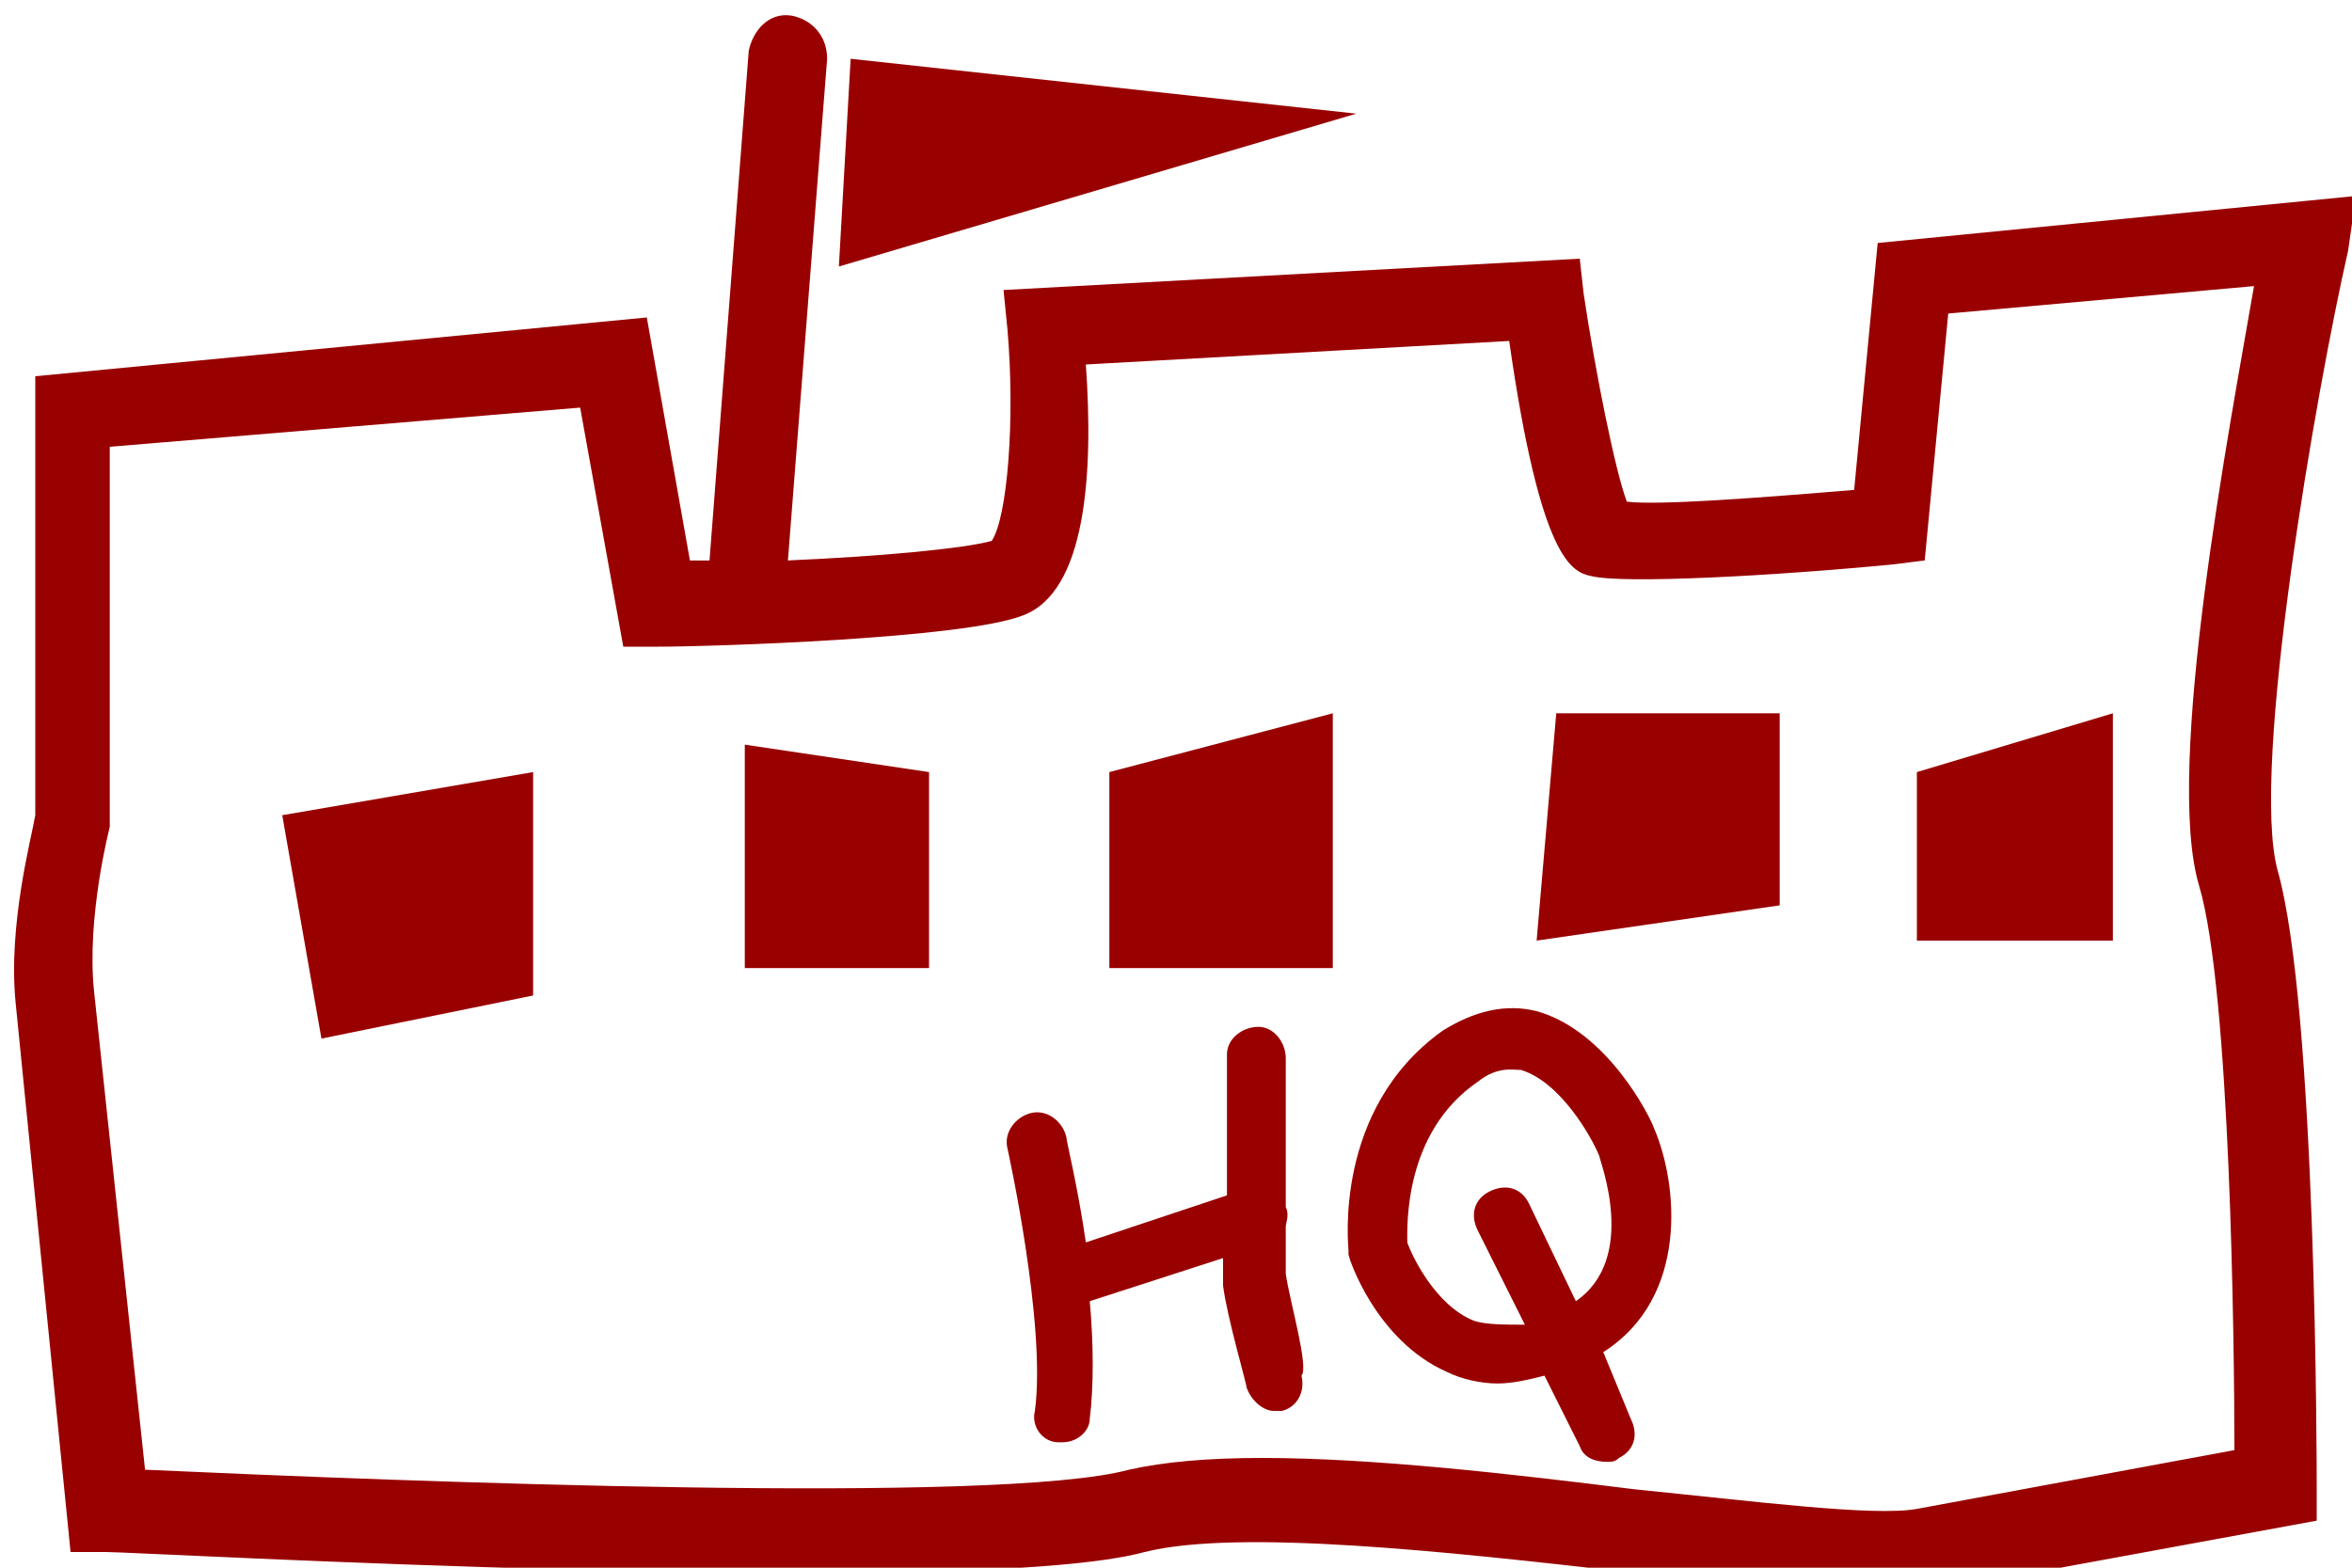 <?xml version="1.0" encoding="utf-8"?>
<!-- Generator: Adobe Illustrator 28.2.0, SVG Export Plug-In . SVG Version: 6.00 Build 0)  -->
<svg version="1.1" id="Layer_2_00000122702263856836340430000001629932949152163477_"
	 xmlns="http://www.w3.org/2000/svg" xmlns:xlink="http://www.w3.org/1999/xlink" x="0px" y="0px" viewBox="0 0 60 40"
	 style="enable-background:new 0 0 60 40;" xml:space="preserve">
<style type="text/css">
	.st0{fill:#990000;}
	.st1{fill:none;stroke:#000000;stroke-width:2;stroke-linecap:round;stroke-miterlimit:10;}
</style>
<polygon class="st0" points="7.2,20.8 8.2,26.5 13.6,25.4 13.6,19.7 "/>
<polygon class="st0" points="19,19 19,19.7 19,24.7 23.7,24.7 23.7,19.7 "/>
<polygon class="st0" points="28.3,19.7 28.3,24.7 34,24.7 34,18.2 "/>
<polygon class="st0" points="39.7,18.2 39.2,24 45.4,23.1 45.4,18.2 "/>
<polygon class="st0" points="48.9,19.7 48.9,24 53.9,24 53.9,18.2 "/>
<g>
	<path class="st0" d="M32.8,32.5c0-0.2,0-0.6,0-1.2c0-0.1,0.1-0.3,0-0.5c0,0,0,0,0,0c0-1.2,0-2.7,0-3.8c0-0.4-0.3-0.8-0.7-0.8
		c-0.4,0-0.8,0.3-0.8,0.7c0,0.5,0,2.2,0,3.6l-3.6,1.2c-0.2-1.4-0.5-2.6-0.5-2.7c-0.1-0.4-0.5-0.7-0.9-0.6c-0.4,0.1-0.7,0.5-0.6,0.9
		c0,0,1,4.5,0.7,6.7c-0.1,0.4,0.2,0.8,0.6,0.8c0,0,0.1,0,0.1,0c0.4,0,0.7-0.3,0.7-0.6c0.1-0.8,0.1-1.9,0-3l3.4-1.1
		c0,0.3,0,0.5,0,0.7c0.1,0.8,0.6,2.5,0.6,2.6c0.1,0.3,0.4,0.6,0.7,0.6c0.1,0,0.1,0,0.2,0c0.4-0.1,0.6-0.5,0.5-0.9
		C33.4,34.9,32.9,33.2,32.8,32.5z"/>
	<path class="st0" d="M40.9,34.5c2.2-1.4,1.9-4.3,1.3-5.7c-0.1-0.3-1.2-2.5-3-3c-0.8-0.2-1.6,0-2.4,0.5c-2.8,2-2.4,5.5-2.4,5.6
		l0,0.1c0,0.1,0.7,2.2,2.5,3c0.4,0.2,0.9,0.3,1.3,0.3c0.4,0,0.8-0.1,1.2-0.2l0.9,1.8c0.1,0.3,0.4,0.4,0.7,0.4c0.1,0,0.2,0,0.3-0.1
		c0.4-0.2,0.5-0.6,0.3-1L40.9,34.5z M37.6,33.7c-1-0.4-1.6-1.7-1.7-2c0-0.4-0.1-2.8,1.8-4.1c0.5-0.4,0.9-0.3,1.1-0.3
		c1,0.3,1.8,1.7,2,2.2c0,0.1,1,2.6-0.6,3.7L39,30.7c-0.2-0.4-0.6-0.5-1-0.3c-0.4,0.2-0.5,0.6-0.3,1l1.2,2.4
		C38.4,33.8,37.9,33.8,37.6,33.7z"/>
</g>
<path class="st0" d="M60.1,5L47.9,6.2l-0.6,6.3c-2.4,0.2-5,0.4-5.8,0.3c-0.3-0.8-0.8-3.3-1.1-5.3l-0.1-0.9L25.6,7.4l0.1,1
	c0.2,2.3,0,4.8-0.4,5.4c-0.7,0.2-2.9,0.4-5.2,0.5l1-12.8c0-0.6-0.4-1-0.9-1.1c-0.6-0.1-1,0.4-1.1,0.9l-1,13c-0.2,0-0.3,0-0.5,0
	l-1.1-6.2L0.9,9.6v11.2c-0.1,0.6-0.7,2.8-0.5,4.8l1.4,14l0.9,0c0.9,0,22.1,1.2,26.5,0c2.4-0.6,7.8,0,12.2,0.5c2.7,0.3,5,0.6,6.6,0.6
	c0.5,0,0.9,0,1.3-0.1l9.8-1.8v-0.8c0-0.5,0-12.3-1-15.8c-0.7-2.6,1-12.3,1.8-15.8L60.1,5z M56.1,22.6c0.8,2.7,0.9,11.7,0.9,14.4
	l-8.1,1.5c-1.1,0.2-4.2-0.2-7.2-0.5c-3.2-0.4-6.7-0.8-9.5-0.8c-1.4,0-2.5,0.1-3.4,0.3c-3.3,0.9-18.5,0.3-25.1,0L2.4,25.3
	c-0.2-1.9,0.4-4.2,0.4-4.2l0-9.7l12-1l1.1,6.1l0.9,0c1.3,0,7.8-0.2,9.3-0.8c1.6-0.6,1.8-3.6,1.6-6.4l10.8-0.6c0.8,5.6,1.6,5.9,2.1,6
	c0.8,0.2,4.6,0,7.7-0.3l0.8-0.1L49.7,8l7.8-0.7C56.9,10.8,55.2,19.6,56.1,22.6z"/>
<path class="st1" d="M64.7-10"/>
<polygon class="st0" points="21.7,1.5 21.4,6.8 34.6,2.9 "/>
</svg>

